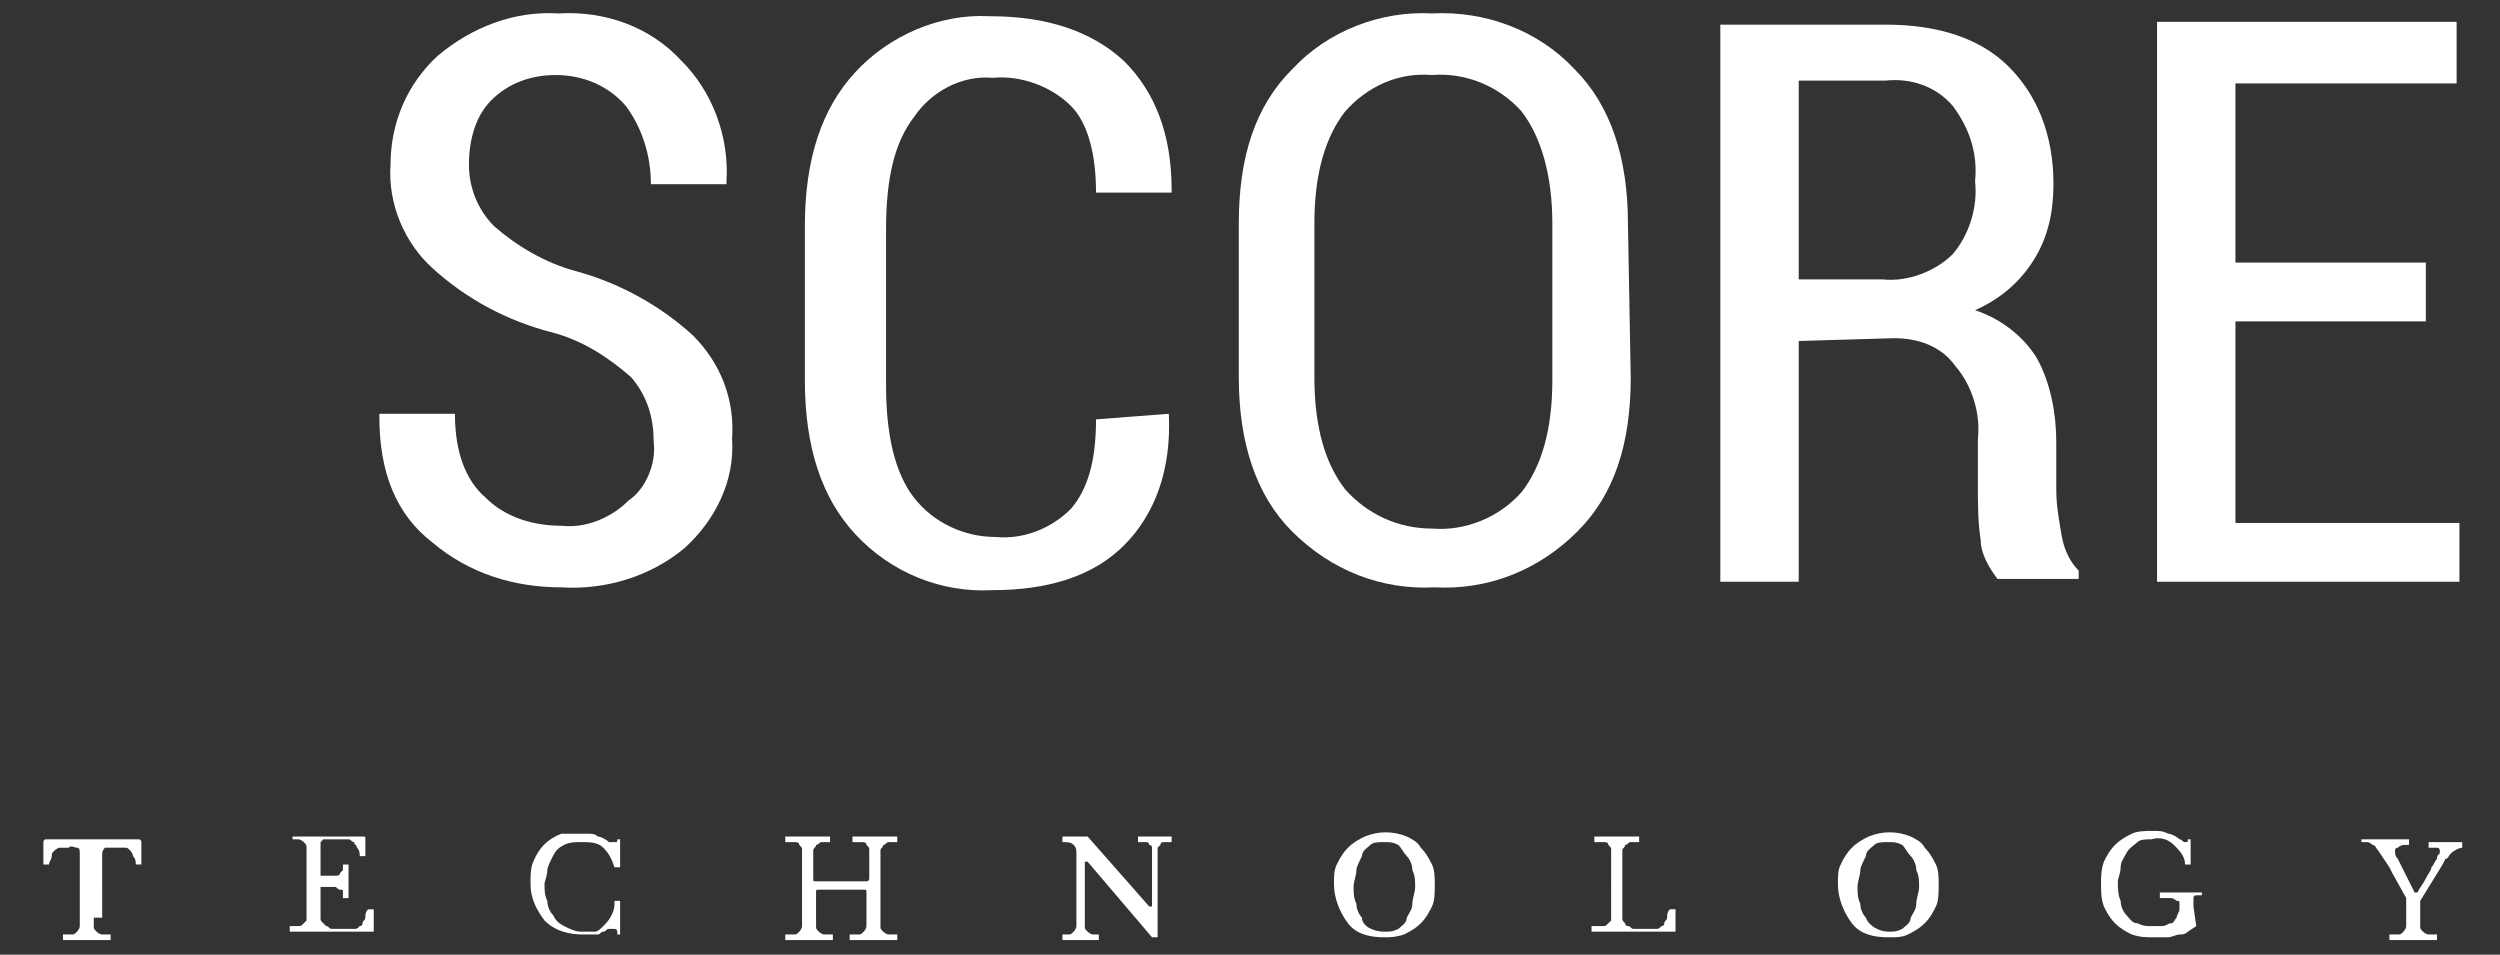 <?xml version="1.0" encoding="utf-8"?>
<!-- Generator: Adobe Illustrator 19.2.0, SVG Export Plug-In . SVG Version: 6.00 Build 0)  -->
<svg version="1.1" id="Layer_1" xmlns="http://www.w3.org/2000/svg" xmlns:xlink="http://www.w3.org/1999/xlink" x="0px" y="0px"
	 viewBox="0 0 89.3 34.1" style="enable-background:new 0 0 89.3 34.1;" xml:space="preserve">
<rect x="0" y="0" width="89.3" height="34.1" fill="#333333" stroke="none"/>
<style type="text/css">
	.st0{fill:#FFFFFF;}
	.st1{fill:none;stroke:#FFFFFF;stroke-width:3;stroke-miterlimit:10;}
</style>
<g transform="translate(-4989.45 -3767.92)">
	<path class="st0" d="M4992.8,3800.7c0,0.1,0,0.2,0,0.3c0,0.1,0,0.1,0.1,0.2c0,0,0.1,0.1,0.2,0.1c0.1,0,0.2,0,0.3,0c0,0,0,0,0,0
		c0,0,0,0,0,0.1c0,0,0,0,0,0.1c0,0,0,0-0.1,0c-0.1,0-0.3,0-0.4,0c-0.1,0-0.3,0-0.4,0c-0.1,0-0.3,0-0.4,0c-0.1,0-0.3,0-0.4,0
		c0,0,0,0,0,0c0,0,0,0,0-0.1c0,0,0,0,0-0.1c0,0,0,0,0,0c0.1,0,0.2,0,0.3,0c0.1,0,0.1,0,0.2-0.1c0,0,0.1-0.1,0.1-0.2
		c0-0.1,0-0.2,0-0.3v-2.3c0-0.1,0-0.2-0.1-0.2c-0.1,0-0.2-0.1-0.3,0c-0.1,0-0.2,0-0.3,0c-0.1,0-0.2,0.1-0.2,0.1
		c-0.1,0.1-0.1,0.1-0.1,0.2c0,0.1-0.1,0.2-0.1,0.3c0,0,0,0,0,0h-0.1h-0.1c0,0,0,0,0,0c0-0.1,0-0.3,0-0.4c0-0.1,0-0.3,0-0.4
		c0,0,0-0.1,0.1-0.1c0.1,0,0.1,0,0.2,0h2.9c0.1,0,0.1,0,0.2,0c0,0,0.1,0,0.1,0.1v0.2c0,0,0,0.1,0,0.2s0,0.2,0,0.2c0,0.1,0,0.2,0,0.2
		c0,0,0,0,0,0c0,0,0,0-0.1,0h-0.1c0,0,0,0,0,0c0-0.1,0-0.2-0.1-0.3c0-0.1-0.1-0.2-0.1-0.2c-0.1-0.1-0.1-0.1-0.2-0.1
		c-0.1,0-0.2,0-0.3,0c-0.1,0-0.2,0-0.4,0c-0.1,0.1-0.1,0.2-0.1,0.2V3800.7L4992.8,3800.7z"/>
	<path class="st0" d="M5002.4,3797.8L5002.4,3797.8c0.1,0,0.1,0,0.1,0.1c0,0,0,0.1,0,0.1v0.1v0.4c0,0,0,0,0,0h-0.1h-0.1c0,0,0,0,0,0
		c0-0.1,0-0.2-0.1-0.3c0-0.1-0.1-0.1-0.1-0.2c-0.1,0-0.1-0.1-0.2-0.1h-0.3h-0.5c0,0-0.1,0-0.1,0c0,0-0.1,0.1-0.1,0.1
		c0,0.1,0,0.1,0,0.2v0.9c0,0,0,0.1,0,0.1c0,0,0,0,0.1,0c0.1,0,0.3,0,0.4,0c0.1,0,0.2,0,0.2-0.1c0,0,0.1-0.1,0.1-0.1
		c0-0.1,0-0.2,0-0.2c0,0,0,0,0,0c0,0,0,0,0.1,0c0,0,0,0,0.1,0c0,0,0,0,0,0v0.2v0.1v0.1v0.2c0,0.1,0,0.2,0,0.3c0,0.1,0,0.2,0,0.3
		c0,0,0,0,0,0c0,0,0,0-0.1,0h-0.1c0,0,0,0,0,0c0-0.1,0-0.2,0-0.2c0-0.1,0-0.1-0.1-0.1c-0.1,0-0.1-0.1-0.2-0.1c-0.1,0-0.3,0-0.4,0
		c0,0,0,0-0.1,0c0,0,0,0,0,0.1v0.7c0,0.1,0,0.2,0,0.3c0,0.1,0,0.1,0.1,0.2c0,0,0.1,0.1,0.1,0.1c0.1,0,0.1,0.1,0.2,0.1h0.2h0.2h0.2
		c0.1,0,0.1,0,0.2,0c0.1,0,0.1,0,0.2-0.1c0.1,0,0.1-0.1,0.1-0.1c0-0.1,0.1-0.1,0.1-0.2c0-0.1,0-0.2,0.1-0.3c0,0,0,0,0,0h0.1
		c0,0,0,0,0.1,0c0,0,0,0,0,0c0,0.1,0,0.3,0,0.4c0,0.1,0,0.3,0,0.4c0,0,0,0,0,0c0,0-0.1,0-0.1,0h-2h-0.4h-0.4c0,0,0,0-0.1,0
		c0,0,0,0,0-0.1c0,0,0,0,0-0.1c0,0,0,0,0.1,0c0.1,0,0.1,0,0.2,0c0.1,0,0.1,0,0.2-0.1c0,0,0.1-0.1,0.1-0.1c0-0.1,0-0.1,0-0.2v-2
		c0-0.1,0-0.2,0-0.2c0-0.1,0-0.1,0-0.2c0-0.1,0-0.1-0.1-0.2c0,0-0.1-0.1-0.2-0.1h-0.1h-0.1c0,0,0,0,0,0c0,0,0-0.1,0-0.1c0,0,0,0,0,0
		h0.3h0.3L5002.4,3797.8L5002.4,3797.8z"/>
	<path class="st0" d="M5010.4,3797.7c0.2,0,0.3,0,0.4,0.1c0.1,0,0.3,0.1,0.4,0.2l0.1,0c0,0,0.1,0,0.1,0c0.1,0,0.1,0,0.1-0.1
		c0,0,0,0,0,0h0.1h0c0,0.1,0,0.1,0,0.2v0.2c0,0.1,0,0.2,0,0.3l0,0.3c0,0,0,0,0,0h-0.1h-0.1c0,0,0,0,0,0c-0.1-0.3-0.2-0.5-0.4-0.7
		c-0.2-0.2-0.5-0.2-0.8-0.2c-0.2,0-0.4,0-0.6,0.1c-0.2,0.1-0.3,0.2-0.4,0.4c-0.1,0.2-0.2,0.4-0.2,0.5c0,0.2-0.1,0.4-0.1,0.5
		c0,0.2,0,0.4,0.1,0.6c0,0.2,0.1,0.4,0.2,0.5c0.1,0.2,0.2,0.3,0.4,0.4c0.2,0.1,0.4,0.2,0.6,0.2c0.2,0,0.3,0,0.5,0
		c0.1,0,0.2-0.1,0.3-0.2c0.1-0.1,0.2-0.2,0.3-0.4c0.1-0.2,0.1-0.3,0.1-0.5c0,0,0,0,0,0c0,0,0,0,0.1,0c0,0,0,0,0.1,0c0,0,0,0,0,0v0.2
		c0,0,0,0.1,0,0.2s0,0.2,0,0.4s0,0.3,0,0.4c0,0,0,0,0,0c0,0,0,0,0,0c0,0,0,0-0.1,0c0,0,0,0,0,0c0,0,0-0.1,0-0.1c0,0,0-0.1-0.1-0.1
		c0,0-0.1,0-0.1,0c0,0-0.1,0-0.1,0c-0.1,0-0.1,0.1-0.2,0.1c-0.1,0-0.1,0.1-0.2,0.1c-0.1,0-0.2,0-0.2,0h-0.3c-0.5,0-1-0.1-1.4-0.5
		c-0.3-0.4-0.5-0.8-0.5-1.3c0-0.3,0-0.6,0.1-0.8c0.2-0.5,0.5-0.8,1-1C5009.9,3797.7,5010.1,3797.7,5010.4,3797.7L5010.4,3797.7z"/>
	<path class="st0" d="M5020.4,3799.4C5020.4,3799.5,5020.4,3799.5,5020.4,3799.4c0.1,0,0.1-0.1,0.1-0.1v-0.7c0-0.1,0-0.2,0-0.3
		c0-0.1,0-0.1-0.1-0.2c0-0.1-0.1-0.1-0.2-0.1c-0.1,0-0.2,0-0.3,0c0,0,0,0,0,0c0,0,0,0,0-0.1c0,0,0,0,0-0.1c0,0,0,0,0,0h0.4h0.4h0.2
		h0.2h0.2h0.2c0,0,0,0,0,0c0,0,0,0,0,0.1c0,0,0,0,0,0.1c0,0,0,0,0,0c-0.1,0-0.2,0-0.3,0c-0.1,0-0.1,0.1-0.2,0.1
		c0,0.1-0.1,0.1-0.1,0.2c0,0.1,0,0.2,0,0.3v2.1c0,0.1,0,0.2,0,0.3c0,0.1,0,0.1,0.1,0.2c0,0,0.1,0.1,0.2,0.1c0.1,0,0.2,0,0.3,0
		c0,0,0,0,0,0c0,0,0,0,0,0.1c0,0,0,0,0,0.1c0,0,0,0-0.1,0c-0.1,0-0.3,0-0.4,0c-0.1,0-0.3,0-0.4,0c-0.1,0-0.3,0-0.4,0
		c-0.1,0-0.3,0-0.4,0c0,0,0,0,0,0c0,0,0,0,0-0.1c0,0,0,0,0-0.1c0,0,0,0,0,0c0.1,0,0.2,0,0.3,0c0.1,0,0.1,0,0.2-0.1
		c0,0,0.1-0.1,0.1-0.2c0-0.1,0-0.2,0-0.3v-0.9c0-0.1,0-0.1-0.1-0.1c0,0,0,0,0,0h-1.6c-0.1,0-0.1,0-0.1,0.1c0,0,0,0,0,0v0.9
		c0,0.1,0,0.2,0,0.3c0,0.1,0,0.1,0.1,0.2c0,0,0.1,0.1,0.2,0.1c0.1,0,0.2,0,0.3,0c0,0,0,0,0,0c0,0,0,0,0,0.1c0,0,0,0,0,0.1
		c0,0,0,0-0.1,0c-0.1,0-0.3,0-0.4,0c-0.1,0-0.3,0-0.4,0c-0.1,0-0.3,0-0.4,0c-0.1,0-0.3,0-0.4,0c0,0,0,0,0,0c0,0,0,0,0-0.1
		c0,0,0,0,0-0.1c0,0,0,0,0,0c0.1,0,0.2,0,0.3,0c0.1,0,0.1,0,0.2-0.1c0,0,0.1-0.1,0.1-0.2c0-0.1,0-0.2,0-0.3v-2.1c0-0.1,0-0.2,0-0.3
		c0-0.1,0-0.1-0.1-0.2c0-0.1-0.1-0.1-0.2-0.1c-0.1,0-0.2,0-0.3,0c0,0,0,0,0,0c0,0,0,0,0-0.1c0,0,0,0,0-0.1c0,0,0,0,0,0h0.4h0.4h0.2
		h0.2h0.2h0.2c0,0,0,0,0,0c0,0,0,0,0,0.1c0,0,0,0,0,0.1c0,0,0,0,0,0c-0.1,0-0.2,0-0.3,0c-0.1,0-0.1,0.1-0.2,0.1
		c0,0.1-0.1,0.1-0.1,0.2c0,0.1,0,0.2,0,0.3v0.7c0,0.1,0,0.1,0.1,0.1c0,0,0,0,0,0L5020.4,3799.4L5020.4,3799.4z"/>
	<path class="st0" d="M5027.9,3798.4c0-0.1,0-0.2-0.1-0.3c-0.1-0.1-0.2-0.1-0.4-0.1c0,0,0,0,0,0c0,0,0,0,0-0.1c0,0,0,0,0-0.1
		c0,0,0,0,0,0h0.5h0.3c0,0,0.1,0,0.1,0l2.2,2.5c0,0,0.1,0,0.1,0v-1.5c0-0.1,0-0.2,0-0.2s0-0.2,0-0.2c0-0.1,0-0.1,0-0.2
		c0,0,0-0.1-0.1-0.1c0,0,0-0.1-0.1-0.1c0,0-0.1,0-0.1,0h-0.2c0,0,0,0,0,0c0,0,0,0,0-0.1c0,0,0,0,0-0.1c0,0,0,0,0,0h0.3h0.3h0.3
		c0.1,0,0.2,0,0.3,0c0,0,0,0,0,0c0,0,0,0,0,0.1c0,0,0,0,0,0.1c0,0,0,0,0,0h-0.2c0,0-0.1,0-0.1,0c0,0-0.1,0-0.1,0.1
		c0,0-0.1,0.1-0.1,0.1c0,0.1,0,0.1,0,0.2v0.2c0,0,0,0.2,0,0.3v2.5c0,0,0,0,0,0h-0.1h-0.1c0,0,0,0,0,0l-2.3-2.7c0,0,0,0-0.1,0
		c0,0,0,0,0,0.1v1.9c0,0.1,0,0.2,0,0.3c0,0.1,0,0.1,0.1,0.2c0,0,0.1,0.1,0.2,0.1l0.2,0c0,0,0,0,0,0c0,0,0,0,0,0.1c0,0,0,0,0,0.1
		c0,0,0,0,0,0c-0.1,0-0.2,0-0.3,0c-0.1,0-0.2,0-0.3,0c-0.1,0-0.2,0-0.4,0h-0.3c0,0,0,0,0,0c0,0,0,0,0-0.1c0,0,0,0,0-0.1c0,0,0,0,0,0
		l0.2,0c0.1,0,0.1,0,0.2-0.1c0,0,0.1-0.1,0.1-0.2c0-0.1,0-0.2,0-0.3L5027.9,3798.4L5027.9,3798.4z"/>
	<path class="st0" d="M5038.9,3801.4c-0.5,0-1-0.1-1.3-0.5c-0.3-0.4-0.5-0.9-0.5-1.4c0-0.3,0-0.5,0.1-0.7c0.1-0.2,0.2-0.4,0.4-0.6
		c0.2-0.2,0.4-0.3,0.6-0.4c0.5-0.2,1-0.2,1.5,0c0.2,0.1,0.4,0.2,0.5,0.4c0.2,0.2,0.3,0.4,0.4,0.6c0.1,0.2,0.1,0.5,0.1,0.7
		c0,0.3,0,0.6-0.1,0.8c-0.1,0.2-0.2,0.4-0.4,0.6c-0.2,0.2-0.4,0.3-0.6,0.4C5039.3,3801.4,5039.1,3801.4,5038.9,3801.4L5038.9,3801.4
		z M5038.9,3801.2c0.2,0,0.3,0,0.5-0.1c0.1-0.1,0.3-0.2,0.3-0.4c0.1-0.2,0.2-0.3,0.2-0.5c0-0.2,0.1-0.4,0.1-0.6c0-0.2,0-0.4-0.1-0.6
		c0-0.2-0.1-0.4-0.2-0.5c-0.1-0.1-0.2-0.3-0.3-0.4c-0.2-0.1-0.3-0.1-0.5-0.1c-0.2,0-0.4,0-0.5,0.1c-0.1,0.1-0.3,0.2-0.3,0.4
		c-0.1,0.2-0.2,0.4-0.2,0.5c0,0.2-0.1,0.4-0.1,0.6c0,0.2,0,0.4,0.1,0.6c0,0.2,0.1,0.4,0.2,0.5
		C5038.1,3801,5038.5,3801.2,5038.9,3801.2L5038.9,3801.2z"/>
	<path class="st0" d="M5047,3798.6c0-0.1,0-0.2,0-0.3c0-0.1,0-0.1-0.1-0.2c0-0.1-0.1-0.1-0.2-0.1c-0.1,0-0.2,0-0.3,0c0,0,0,0,0,0
		c0,0,0,0,0-0.1c0,0,0,0,0-0.1c0,0,0,0,0,0h0.4h0.4h0.2h0.2h0.2h0.2c0,0,0,0,0,0c0,0,0,0,0,0.1c0,0,0,0,0,0.1c0,0,0,0,0,0
		c-0.1,0-0.2,0-0.3,0c-0.1,0-0.1,0.1-0.2,0.1c0,0.1-0.1,0.1-0.1,0.2c0,0.1,0,0.2,0,0.3v1.8c0,0.1,0,0.2,0,0.3c0,0.1,0,0.1,0.1,0.2
		c0,0.1,0.1,0.1,0.1,0.1c0.1,0,0.1,0.1,0.2,0.1h0.2h0.2h0.2c0.1,0,0.1,0,0.2,0c0.1,0,0.1,0,0.2-0.1c0.1,0,0.1-0.1,0.1-0.1
		c0-0.1,0.1-0.1,0.1-0.2c0-0.1,0-0.2,0.1-0.3c0,0,0,0,0,0h0.1c0,0,0,0,0.1,0c0,0,0,0,0,0c0,0.1,0,0.3,0,0.4c0,0.1,0,0.3,0,0.4
		c0,0,0,0,0,0c0,0-0.1,0-0.1,0h-2h-0.4h-0.4c0,0,0,0-0.1,0c0,0,0,0,0-0.1c0,0,0,0,0-0.1c0,0,0,0,0.1,0l0.3,0c0.1,0,0.1,0,0.2-0.1
		c0,0,0.1-0.1,0.1-0.1c0-0.1,0-0.2,0-0.3L5047,3798.6L5047,3798.6z"/>
	<path class="st0" d="M5056.9,3801.4c-0.5,0-1-0.1-1.3-0.5c-0.3-0.4-0.5-0.9-0.5-1.4c0-0.3,0-0.5,0.1-0.7c0.1-0.2,0.2-0.4,0.4-0.6
		c0.2-0.2,0.4-0.3,0.6-0.4c0.5-0.2,1-0.2,1.5,0c0.2,0.1,0.4,0.2,0.5,0.4c0.2,0.2,0.3,0.4,0.4,0.6c0.1,0.2,0.1,0.5,0.1,0.7
		c0,0.3,0,0.6-0.1,0.8c-0.1,0.2-0.2,0.4-0.4,0.6c-0.2,0.2-0.4,0.3-0.6,0.4C5057.4,3801.4,5057.2,3801.4,5056.9,3801.4L5056.9,3801.4
		z M5056.9,3801.2c0.2,0,0.3,0,0.5-0.1c0.1-0.1,0.3-0.2,0.3-0.4c0.1-0.2,0.2-0.3,0.2-0.5c0-0.2,0.1-0.4,0.1-0.6c0-0.2,0-0.4-0.1-0.6
		c0-0.2-0.1-0.4-0.2-0.5c-0.1-0.1-0.2-0.3-0.3-0.4c-0.2-0.1-0.3-0.1-0.5-0.1c-0.2,0-0.4,0-0.5,0.1c-0.1,0.1-0.3,0.2-0.3,0.4
		c-0.1,0.2-0.2,0.4-0.2,0.5c0,0.2-0.1,0.4-0.1,0.6c0,0.2,0,0.4,0.1,0.6c0,0.2,0.1,0.4,0.2,0.5
		C5056.2,3801,5056.6,3801.2,5056.9,3801.2L5056.9,3801.2z"/>
	<path class="st0" d="M5067.9,3801C5067.9,3801,5067.9,3801,5067.9,3801l-0.3,0.2c-0.1,0.1-0.2,0.1-0.3,0.1c-0.1,0-0.3,0.1-0.4,0.1
		c-0.2,0-0.4,0-0.5,0c-0.3,0-0.5,0-0.8-0.1c-0.2-0.1-0.4-0.2-0.6-0.4c-0.2-0.2-0.3-0.4-0.4-0.6c-0.1-0.3-0.1-0.5-0.1-0.8
		c0-0.3,0-0.5,0.1-0.8c0.1-0.2,0.2-0.4,0.4-0.6c0.2-0.2,0.4-0.3,0.6-0.4c0.2-0.1,0.5-0.1,0.8-0.1c0.2,0,0.3,0,0.5,0.1
		c0.1,0,0.3,0.1,0.4,0.2c0.1,0,0.1,0.1,0.2,0.1c0.1,0,0.1,0,0.1-0.1c0,0,0,0,0,0h0.1h0c0,0,0,0,0,0c0,0.1,0,0.3,0,0.4
		c0,0.2,0,0.3,0,0.5c0,0,0,0,0,0c0,0,0,0-0.1,0c0,0,0,0-0.1,0c0,0,0,0,0,0c0-0.3-0.2-0.5-0.4-0.7c-0.2-0.2-0.5-0.3-0.8-0.2
		c-0.2,0-0.4,0-0.5,0.1c-0.1,0.1-0.3,0.2-0.4,0.4c-0.1,0.2-0.2,0.3-0.2,0.5c0,0.2-0.1,0.4-0.1,0.5c0,0.2,0,0.5,0.1,0.7
		c0,0.2,0.1,0.4,0.2,0.5c0.1,0.1,0.2,0.3,0.4,0.3c0.2,0.1,0.3,0.1,0.5,0.1c0.1,0,0.3,0,0.4,0c0.1,0,0.2-0.1,0.3-0.1
		c0.1,0,0.1-0.1,0.2-0.2c0-0.1,0.1-0.2,0.1-0.3c0-0.1,0-0.2,0-0.2c0-0.1,0-0.1-0.1-0.1c0,0-0.1-0.1-0.2-0.1l-0.3,0c0,0,0,0-0.1,0
		c0,0,0,0,0-0.1c0,0,0,0,0-0.1c0,0,0,0,0,0h0.4h0.4h0.3h0.2h0.2c0,0,0,0,0,0c0,0,0,0,0,0.1c0,0,0,0,0,0c0,0,0,0,0,0
		c-0.1,0-0.1,0-0.2,0c0,0-0.1,0-0.1,0.1c0,0,0,0.1,0,0.1v0.2L5067.9,3801L5067.9,3801z"/>
	<path class="st0" d="M5075.9,3800.7c0,0.1,0,0.2,0,0.3c0,0.1,0,0.1,0.1,0.2c0,0,0.1,0.1,0.2,0.1c0.1,0,0.2,0,0.3,0c0,0,0,0,0,0
		c0,0,0,0,0,0.1c0,0,0,0,0,0.1c0,0,0,0-0.1,0c-0.1,0-0.3,0-0.4,0c-0.1,0-0.3,0-0.4,0c-0.1,0-0.3,0-0.4,0c-0.1,0-0.3,0-0.4,0
		c0,0,0,0,0,0c0,0,0,0,0-0.1c0,0,0,0,0-0.1c0,0,0,0,0,0c0.1,0,0.2,0,0.3,0c0.1,0,0.1,0,0.2-0.1c0,0,0.1-0.1,0.1-0.2
		c0-0.1,0-0.2,0-0.3v-0.7l-0.5-0.9l-0.1-0.2l-0.2-0.3l-0.2-0.3c-0.1-0.1-0.1-0.2-0.2-0.2c0,0-0.1-0.1-0.2-0.1l-0.2,0c0,0,0,0,0,0
		c0,0,0-0.1,0-0.1c0,0,0,0,0,0c0.1,0,0.3,0,0.4,0h0.4h0.4h0.4c0,0,0,0,0.1,0c0,0,0,0,0,0.1c0,0,0,0,0,0.1c0,0,0,0-0.1,0
		c-0.1,0-0.2,0-0.3,0.1c-0.1,0-0.1,0.1-0.1,0.1c0,0.1,0,0.2,0.1,0.3l0.6,1.2c0,0,0,0,0,0c0,0,0,0,0.1,0c0.1-0.2,0.2-0.3,0.3-0.5
		c0.1-0.2,0.2-0.3,0.2-0.4c0.1-0.1,0.1-0.2,0.2-0.3c0-0.1,0-0.1,0.1-0.2c0,0,0-0.1,0-0.1c0,0,0-0.1-0.1-0.1c0,0-0.1,0-0.1,0h-0.2
		c0,0,0,0,0,0c0,0,0,0,0-0.1c0,0,0,0,0-0.1c0,0,0,0,0,0c0.1,0,0.2,0,0.3,0h0.3h0.3c0.1,0,0.2,0,0.3,0c0,0,0,0,0,0c0,0,0,0,0,0.1
		c0,0,0,0,0,0.1c0,0,0,0,0,0c-0.1,0-0.3,0.1-0.4,0.2c-0.1,0.1-0.1,0.2-0.2,0.2l-0.1,0.2l-0.8,1.3L5075.9,3800.7L5075.9,3800.7z"/>
	<path class="st0" d="M5012.8,3783.7c0-0.8-0.2-1.6-0.8-2.3c-0.8-0.7-1.7-1.3-2.8-1.6c-1.6-0.4-3.1-1.2-4.3-2.3
		c-1-0.9-1.6-2.3-1.5-3.7c0-1.5,0.6-2.9,1.7-3.9c1.2-1,2.7-1.6,4.3-1.5c1.7-0.1,3.3,0.5,4.4,1.7c1.1,1.1,1.7,2.7,1.6,4.3l0,0.1h-2.7
		c0-1-0.3-2-0.9-2.8c-0.6-0.7-1.5-1.1-2.5-1.1c-0.9,0-1.7,0.3-2.3,0.9c-0.6,0.6-0.8,1.5-0.8,2.3c0,0.8,0.3,1.6,0.9,2.2
		c0.8,0.7,1.8,1.3,2.9,1.6c1.5,0.4,3,1.2,4.2,2.3c1,1,1.5,2.3,1.4,3.7c0.1,1.5-0.6,2.9-1.7,3.9c-1.2,1-2.8,1.5-4.4,1.4
		c-1.7,0-3.3-0.5-4.6-1.6c-1.3-1-1.9-2.5-1.9-4.5l0-0.1h2.7c0,1.4,0.4,2.4,1.1,3c0.7,0.7,1.7,1,2.7,1c0.9,0.1,1.8-0.3,2.4-0.9
		C5012.5,3785.4,5012.9,3784.5,5012.8,3783.7L5012.8,3783.7z"/>
	<path class="st0" d="M5031.2,3782.7L5031.2,3782.7c0.1,2-0.5,3.6-1.6,4.7c-1.1,1.1-2.7,1.6-4.7,1.6c-1.8,0.1-3.6-0.6-4.9-2
		c-1.2-1.3-1.8-3.1-1.8-5.5v-5.5c0-2.4,0.6-4.2,1.8-5.5c1.2-1.3,3-2.1,4.8-2c2,0,3.6,0.5,4.8,1.6c1.1,1.1,1.7,2.6,1.7,4.6l0,0.1
		h-2.7c0-1.4-0.3-2.5-0.9-3.1c-0.7-0.7-1.8-1.1-2.8-1c-1.1-0.1-2.2,0.5-2.8,1.4c-0.7,0.9-1,2.2-1,4v5.6c0,1.7,0.3,3.1,1,4
		c0.7,0.9,1.8,1.4,2.9,1.4c1,0.1,2-0.3,2.7-1c0.6-0.7,0.9-1.7,0.9-3.2L5031.2,3782.7L5031.2,3782.7z"/>
	<path class="st0" d="M5047.7,3781.4c0,2.4-0.6,4.2-1.9,5.5c-1.4,1.4-3.2,2.1-5.1,2c-1.9,0.1-3.7-0.6-5.1-2
		c-1.3-1.3-1.9-3.2-1.9-5.5v-5.5c0-2.4,0.6-4.2,1.9-5.5c1.3-1.4,3.2-2.1,5-2c1.9-0.1,3.8,0.6,5.1,2c1.3,1.3,1.9,3.2,1.9,5.5
		L5047.7,3781.4z M5044.9,3775.9c0-1.7-0.4-3.1-1.1-4c-0.8-0.9-2-1.4-3.2-1.3c-1.2-0.1-2.3,0.4-3.1,1.3c-0.7,0.9-1.1,2.2-1.1,4v5.5
		c0,1.8,0.4,3.1,1.1,4c0.8,0.9,1.9,1.4,3.1,1.4c1.2,0.1,2.4-0.4,3.2-1.3c0.7-0.9,1.1-2.2,1.1-4L5044.9,3775.9L5044.9,3775.9z"/>
	<path class="st0" d="M5053.7,3780.1v8.6h-2.8v-19.9h5.9c1.9,0,3.4,0.5,4.4,1.5c1,1,1.6,2.4,1.6,4.2c0,1-0.2,1.9-0.7,2.7
		c-0.5,0.8-1.2,1.4-2.1,1.8c0.9,0.3,1.7,0.9,2.2,1.7c0.5,0.9,0.7,2,0.7,3v1.7c0,0.6,0.1,1.1,0.2,1.7c0.1,0.5,0.3,0.9,0.6,1.2v0.3
		h-2.9c-0.3-0.4-0.6-0.9-0.6-1.4c-0.1-0.6-0.1-1.3-0.1-1.9v-1.7c0.1-0.9-0.2-1.9-0.8-2.6c-0.5-0.7-1.3-1-2.2-1L5053.7,3780.1
		L5053.7,3780.1z M5053.7,3777.9h3c0.9,0.1,1.9-0.3,2.5-0.9c0.6-0.7,0.9-1.7,0.8-2.6c0.1-1-0.2-1.9-0.8-2.7c-0.6-0.7-1.5-1-2.4-0.9
		h-3.1V3777.9L5053.7,3777.9z"/>
	<path class="st0" d="M5076.1,3779.4h-6.8v7.2h8v2.1h-10.8v-20h10.7v2.2h-7.9v6.4h6.8L5076.1,3779.4L5076.1,3779.4z"/>
</g>
<path class="st1" d="M-35.3,23.4H-16"/>
</svg>

